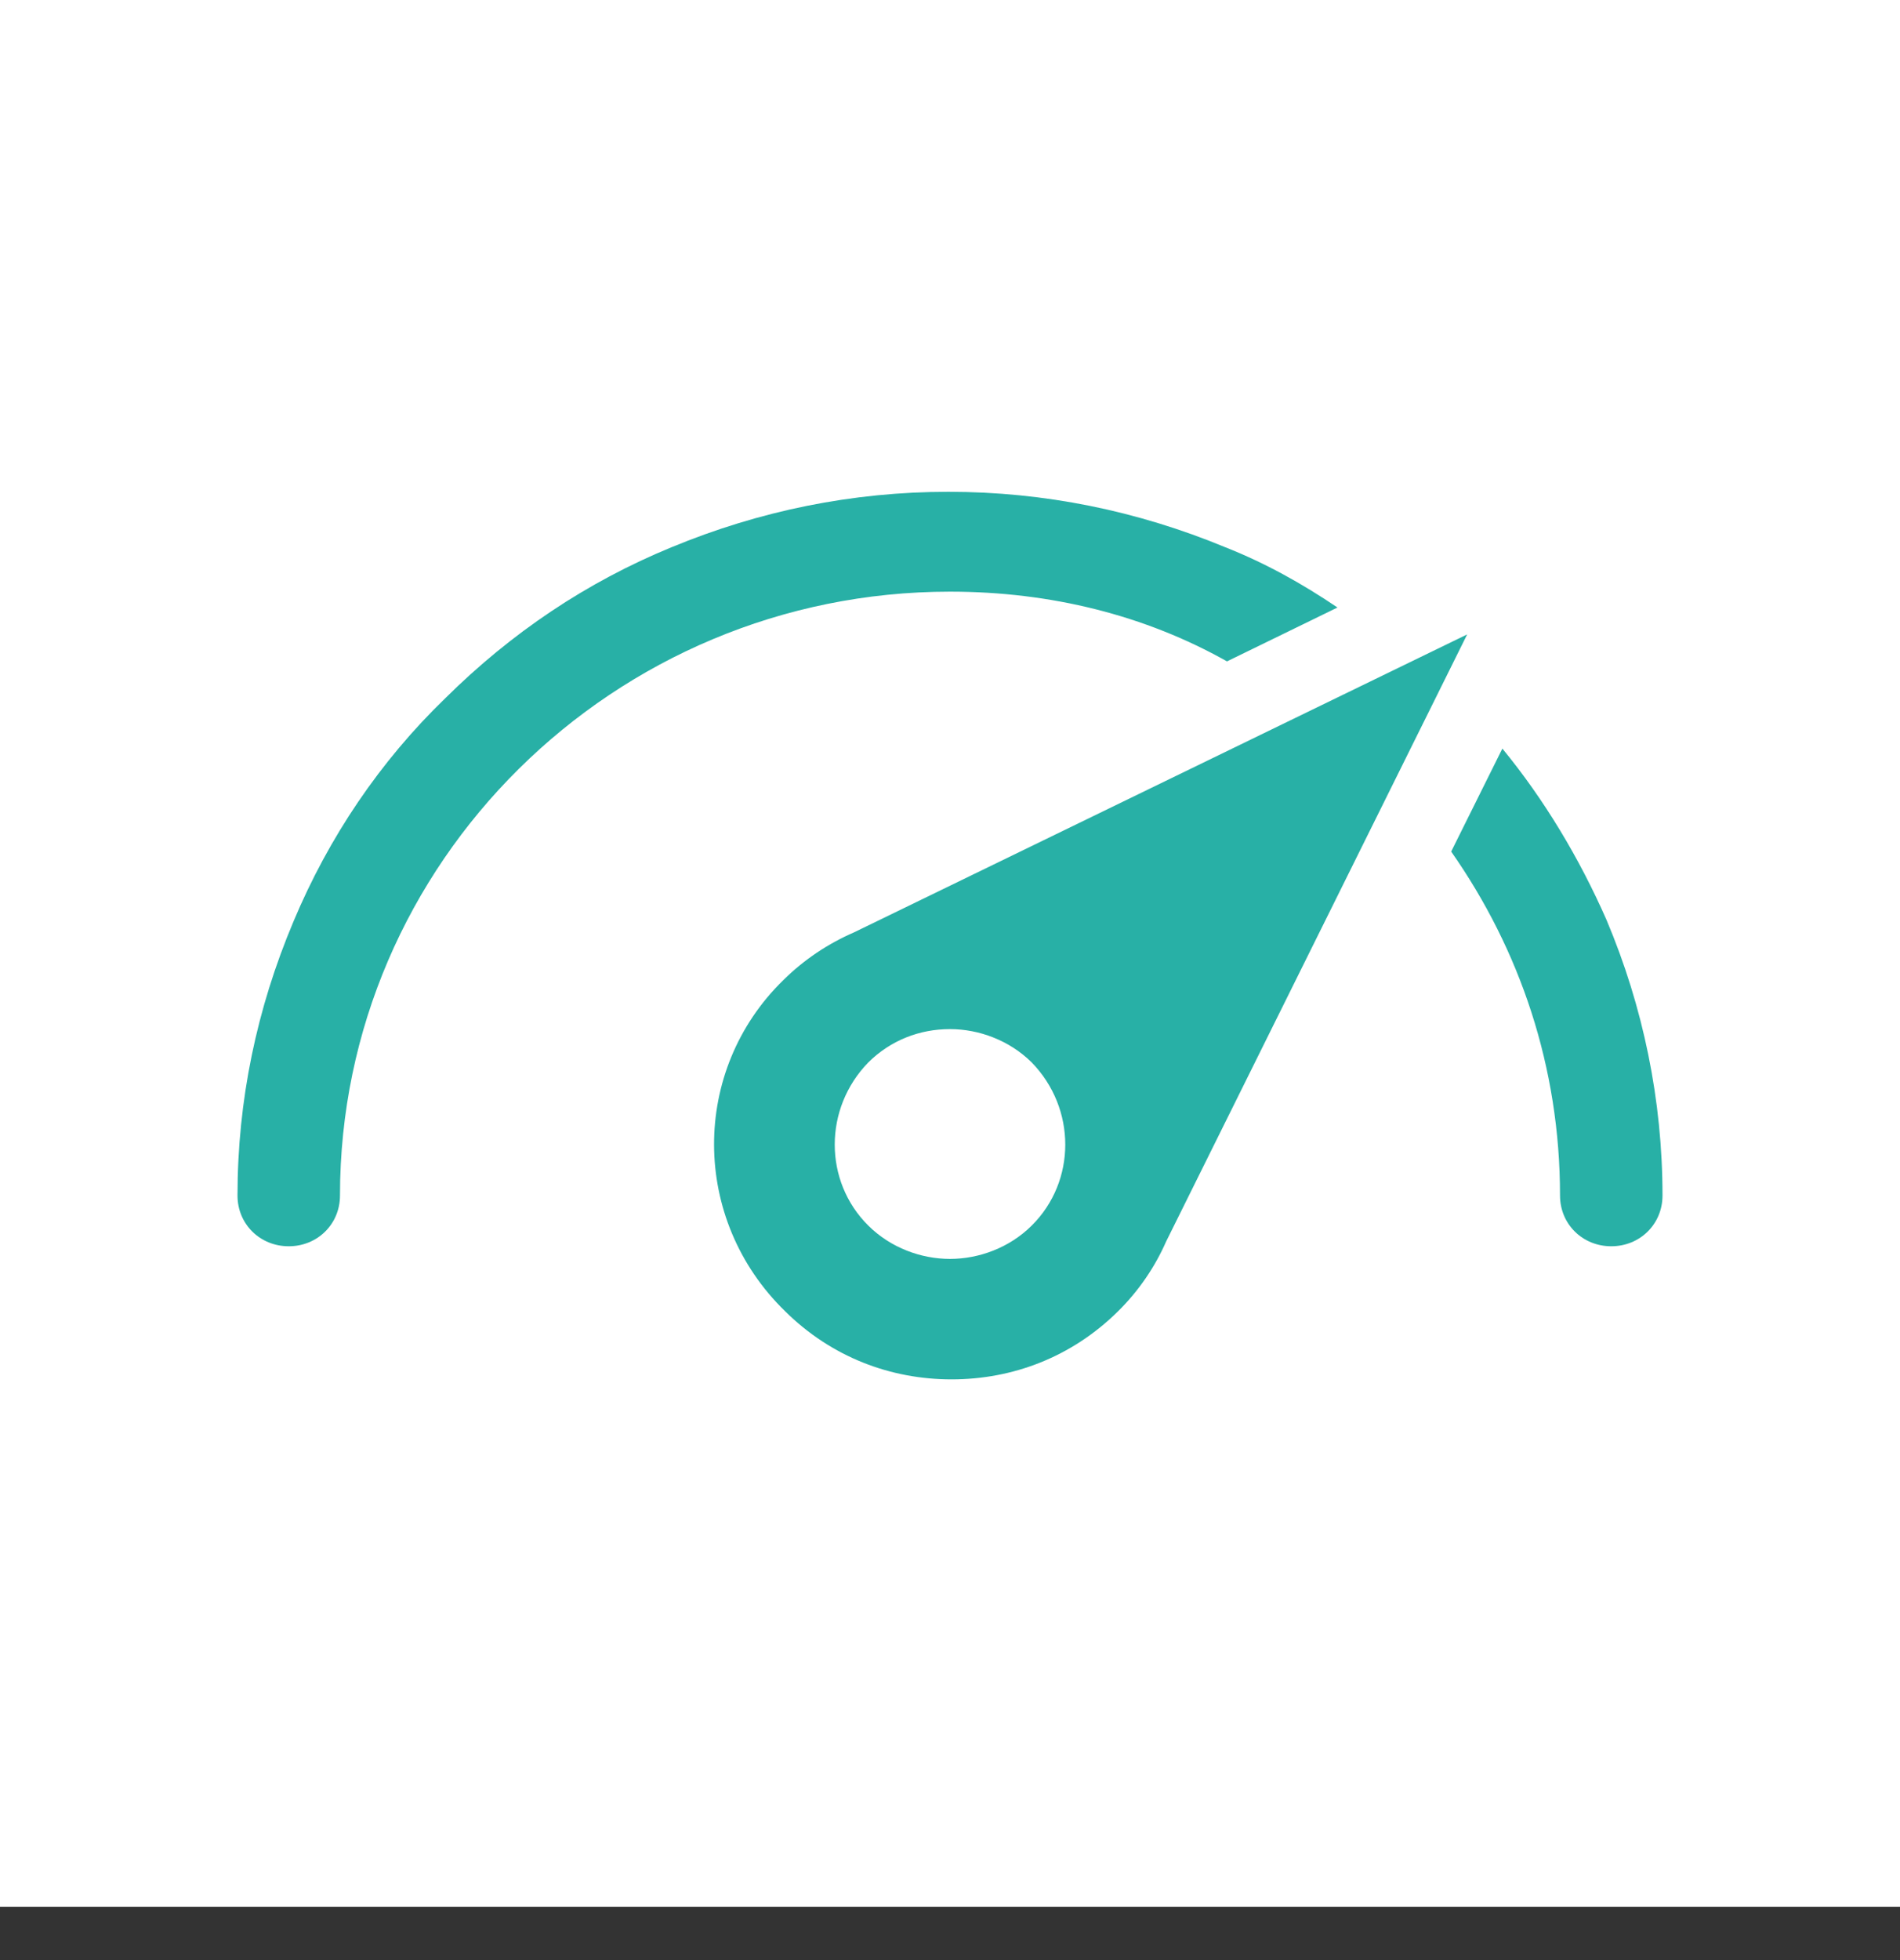 <svg width="32" height="33" viewBox="0 0 32 33" fill="none" xmlns="http://www.w3.org/2000/svg">
<rect x="0" y="0" width="32" height="33" fill="#333333" stroke="none"/>
<rect width="32" height="32.102" fill="white"/>
<path d="M16 9.961C10.337 9.961 5.726 14.524 5.726 20.128C5.726 20.608 5.348 20.982 4.863 20.982C4.378 20.982 4 20.608 4 20.128C4 18.527 4.324 16.979 4.944 15.511C5.537 14.097 6.4 12.816 7.506 11.749C8.611 10.655 9.879 9.801 11.308 9.214C12.791 8.6 14.355 8.28 15.973 8.28C17.591 8.28 19.155 8.6 20.638 9.214C21.312 9.48 21.933 9.827 22.526 10.228L20.665 11.135C19.29 10.361 17.699 9.961 16 9.961ZM27.056 15.485C26.598 14.444 26.005 13.457 25.303 12.603L24.441 14.337C25.6 15.992 26.274 17.966 26.274 20.128C26.274 20.608 26.652 20.982 27.137 20.982C27.622 20.982 28 20.608 28 20.128C28 18.527 27.676 16.952 27.056 15.485ZM13.195 16.499C13.546 16.152 13.951 15.885 14.382 15.698L24.71 10.681L19.64 20.902C19.452 21.329 19.182 21.729 18.831 22.076C18.049 22.85 17.052 23.223 16.027 23.223C15.002 23.223 14.005 22.85 13.223 22.076C11.632 20.528 11.632 18.02 13.195 16.499ZM14.625 20.635C15.002 21.009 15.515 21.195 16 21.195C16.485 21.195 16.998 21.009 17.375 20.635C18.13 19.888 18.13 18.66 17.375 17.886C16.998 17.513 16.485 17.326 16 17.326C15.488 17.326 15.002 17.513 14.625 17.886C13.87 18.66 13.87 19.888 14.625 20.635Z" fill="#28B0A6"/>
</svg>
